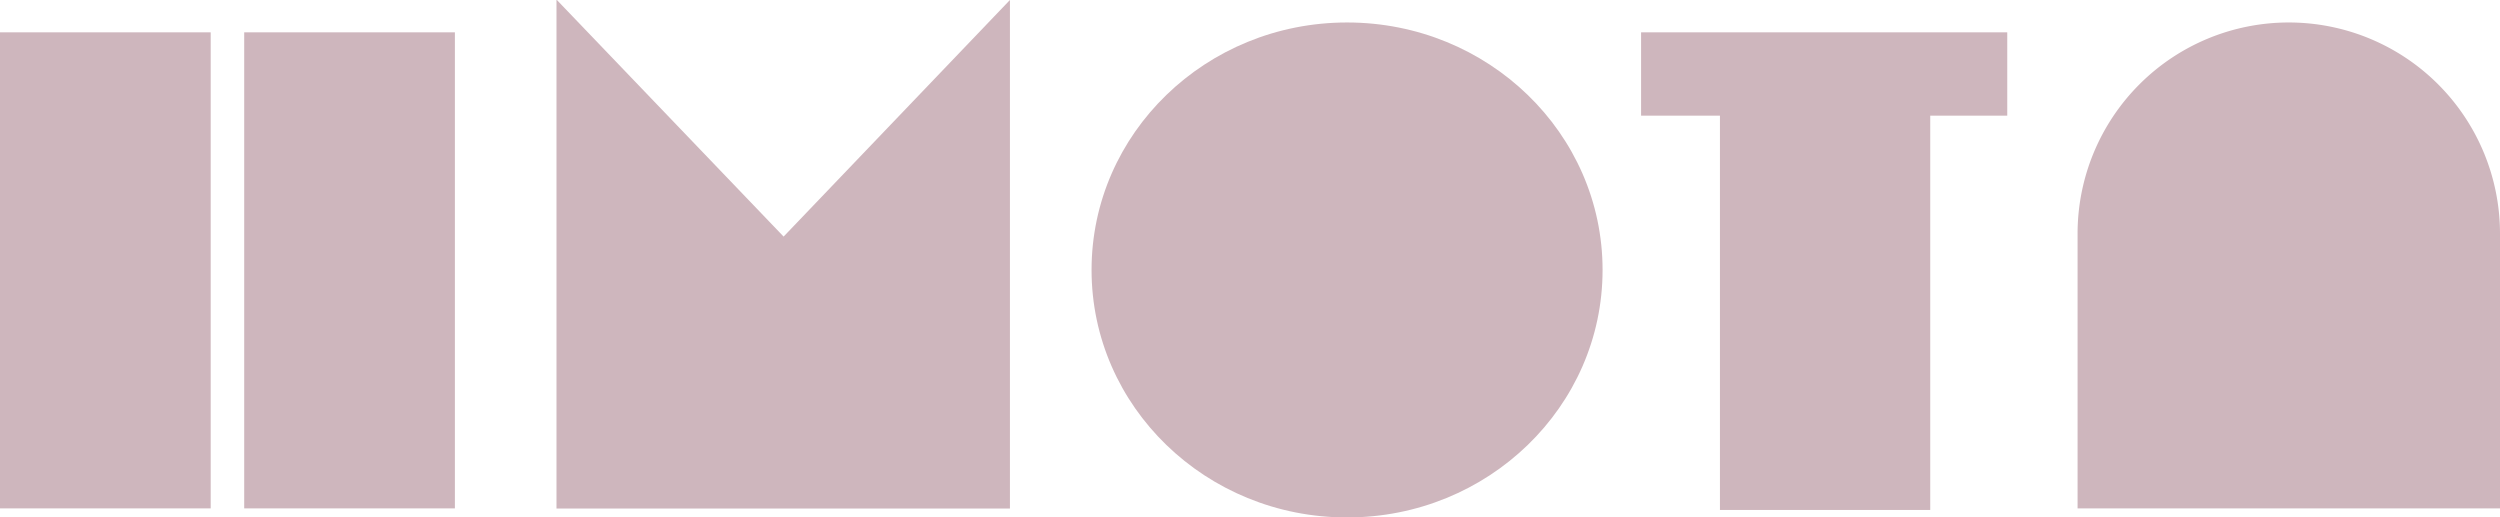 <svg xmlns="http://www.w3.org/2000/svg" xmlns:xlink="http://www.w3.org/1999/xlink" viewBox="0 0 190.21 39.37"><defs><style>.cls-1{fill:none;}.cls-2{fill:#ceb6bd;}.cls-3{clip-path:url(#clip-path);}</style><clipPath id="clip-path"><rect class="cls-1" width="190.22" height="39.37"/></clipPath></defs><title>hmotapinkfooterAsset 1</title><g id="Layer_2" data-name="Layer 2"><g id="_2ndbody" data-name="2ndbody"><path id="Path_1" data-name="Path 1" class="cls-2" d="M42.34,0V38.69h34.5V0L59.62,18,42.37,0Z"/><rect id="Rectangle_4" data-name="Rectangle 4" class="cls-2" y="2.46" width="16.03" height="36.22"/><rect id="Rectangle_5" data-name="Rectangle 5" class="cls-2" x="18.58" y="2.46" width="16.03" height="36.22"/><path id="Path_2" data-name="Path 2" class="cls-2" d="M124.86,2.46V8.8h6v30h16V8.8h5.86V2.46Z"/><g id="Group_6" data-name="Group 6"><g class="cls-3"><g id="Group_5" data-name="Group 5"><path id="Path_3" data-name="Path 3" class="cls-2" d="M121.93,20.54c0,10.4-8.7,18.83-19.44,18.83S83.05,30.94,83.05,20.54s8.7-18.83,19.44-18.83,19.44,8.43,19.44,18.83"/><path id="Path_4" data-name="Path 4" class="cls-2" d="M190.21,38.68H158.07V17.78a16.07,16.07,0,1,1,32.14,0V38.68Z"/></g></g></g></g></g></svg>
